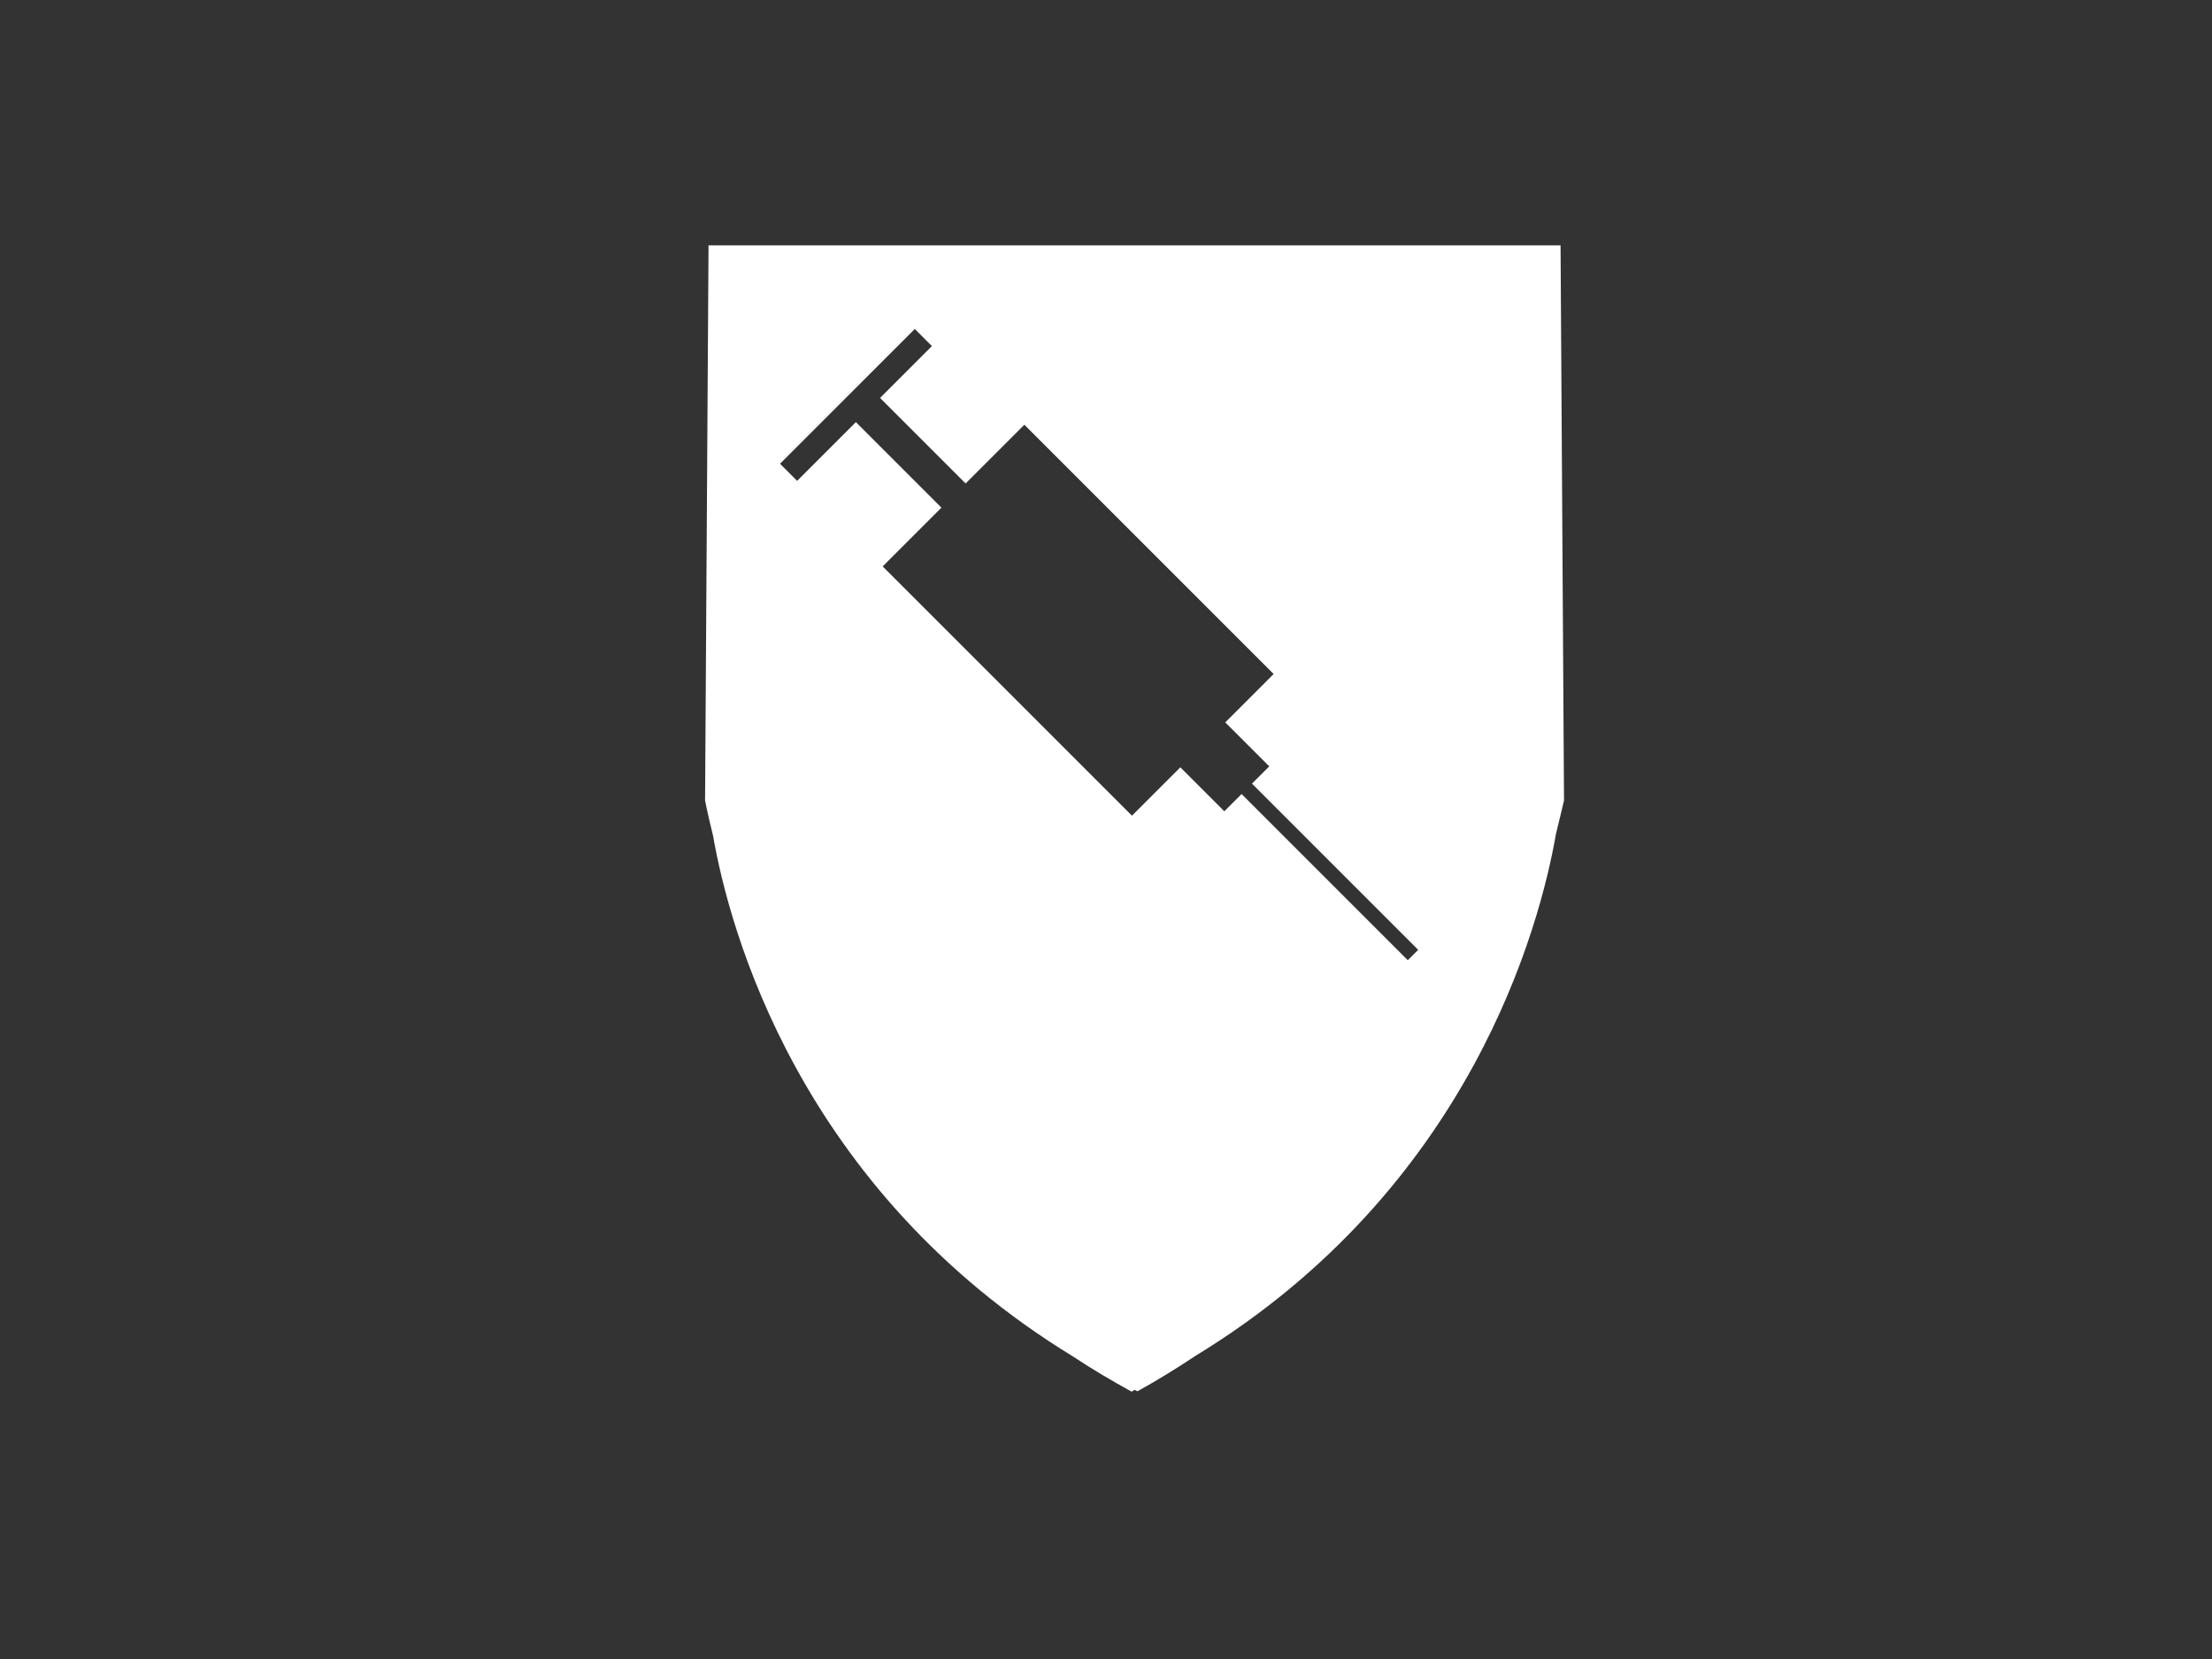 <svg version="1.1" id="Layer_1" xmlns="http://www.w3.org/2000/svg" xmlns:xlink="http://www.w3.org/1999/xlink" x="0px" y="0px"
     width="640px" height="480px" viewBox="0 0 640 480" enable-background="new 0 0 640 480" xml:space="preserve">
  <rect x="0" y="0" width="640" height="480" fill="#333333" stroke="none"/>
  <path fill="#FFFFFF" d="M451.518,71H451H205.518H205l-1,160.591c0,0,0.615,3.365,2.314,10.235
	c4.612,26.482,24.468,102.073,104.339,150.768c5.327,3.55,10.896,6.813,16.752,10.056c0.289-0.144,0.567-0.372,0.855-0.517
	c0.288,0.145,0.566,0.255,0.855,0.4c5.855-3.243,11.425-6.682,16.752-10.232c79.869-48.695,99.725-124.618,104.337-151.1
	c1.698-6.87,2.314-9.61,2.314-9.61L451.518,71z M407.318,277.817l-48.084-48.083l-4.999,4.999l-12.728-12.728l-13.997,13.997
	l-72.124-72.125l16.996-16.997l-24.749-24.748l-16.996,16.996l-4.95-4.95l38.992-38.991l4.95,4.949l-14.997,14.997l24.748,24.749
	l16.997-16.996l72.125,72.124l-13.997,13.997l12.728,12.728l-4.999,4.999l48.083,48.084L407.318,277.817z"></path>
</svg>